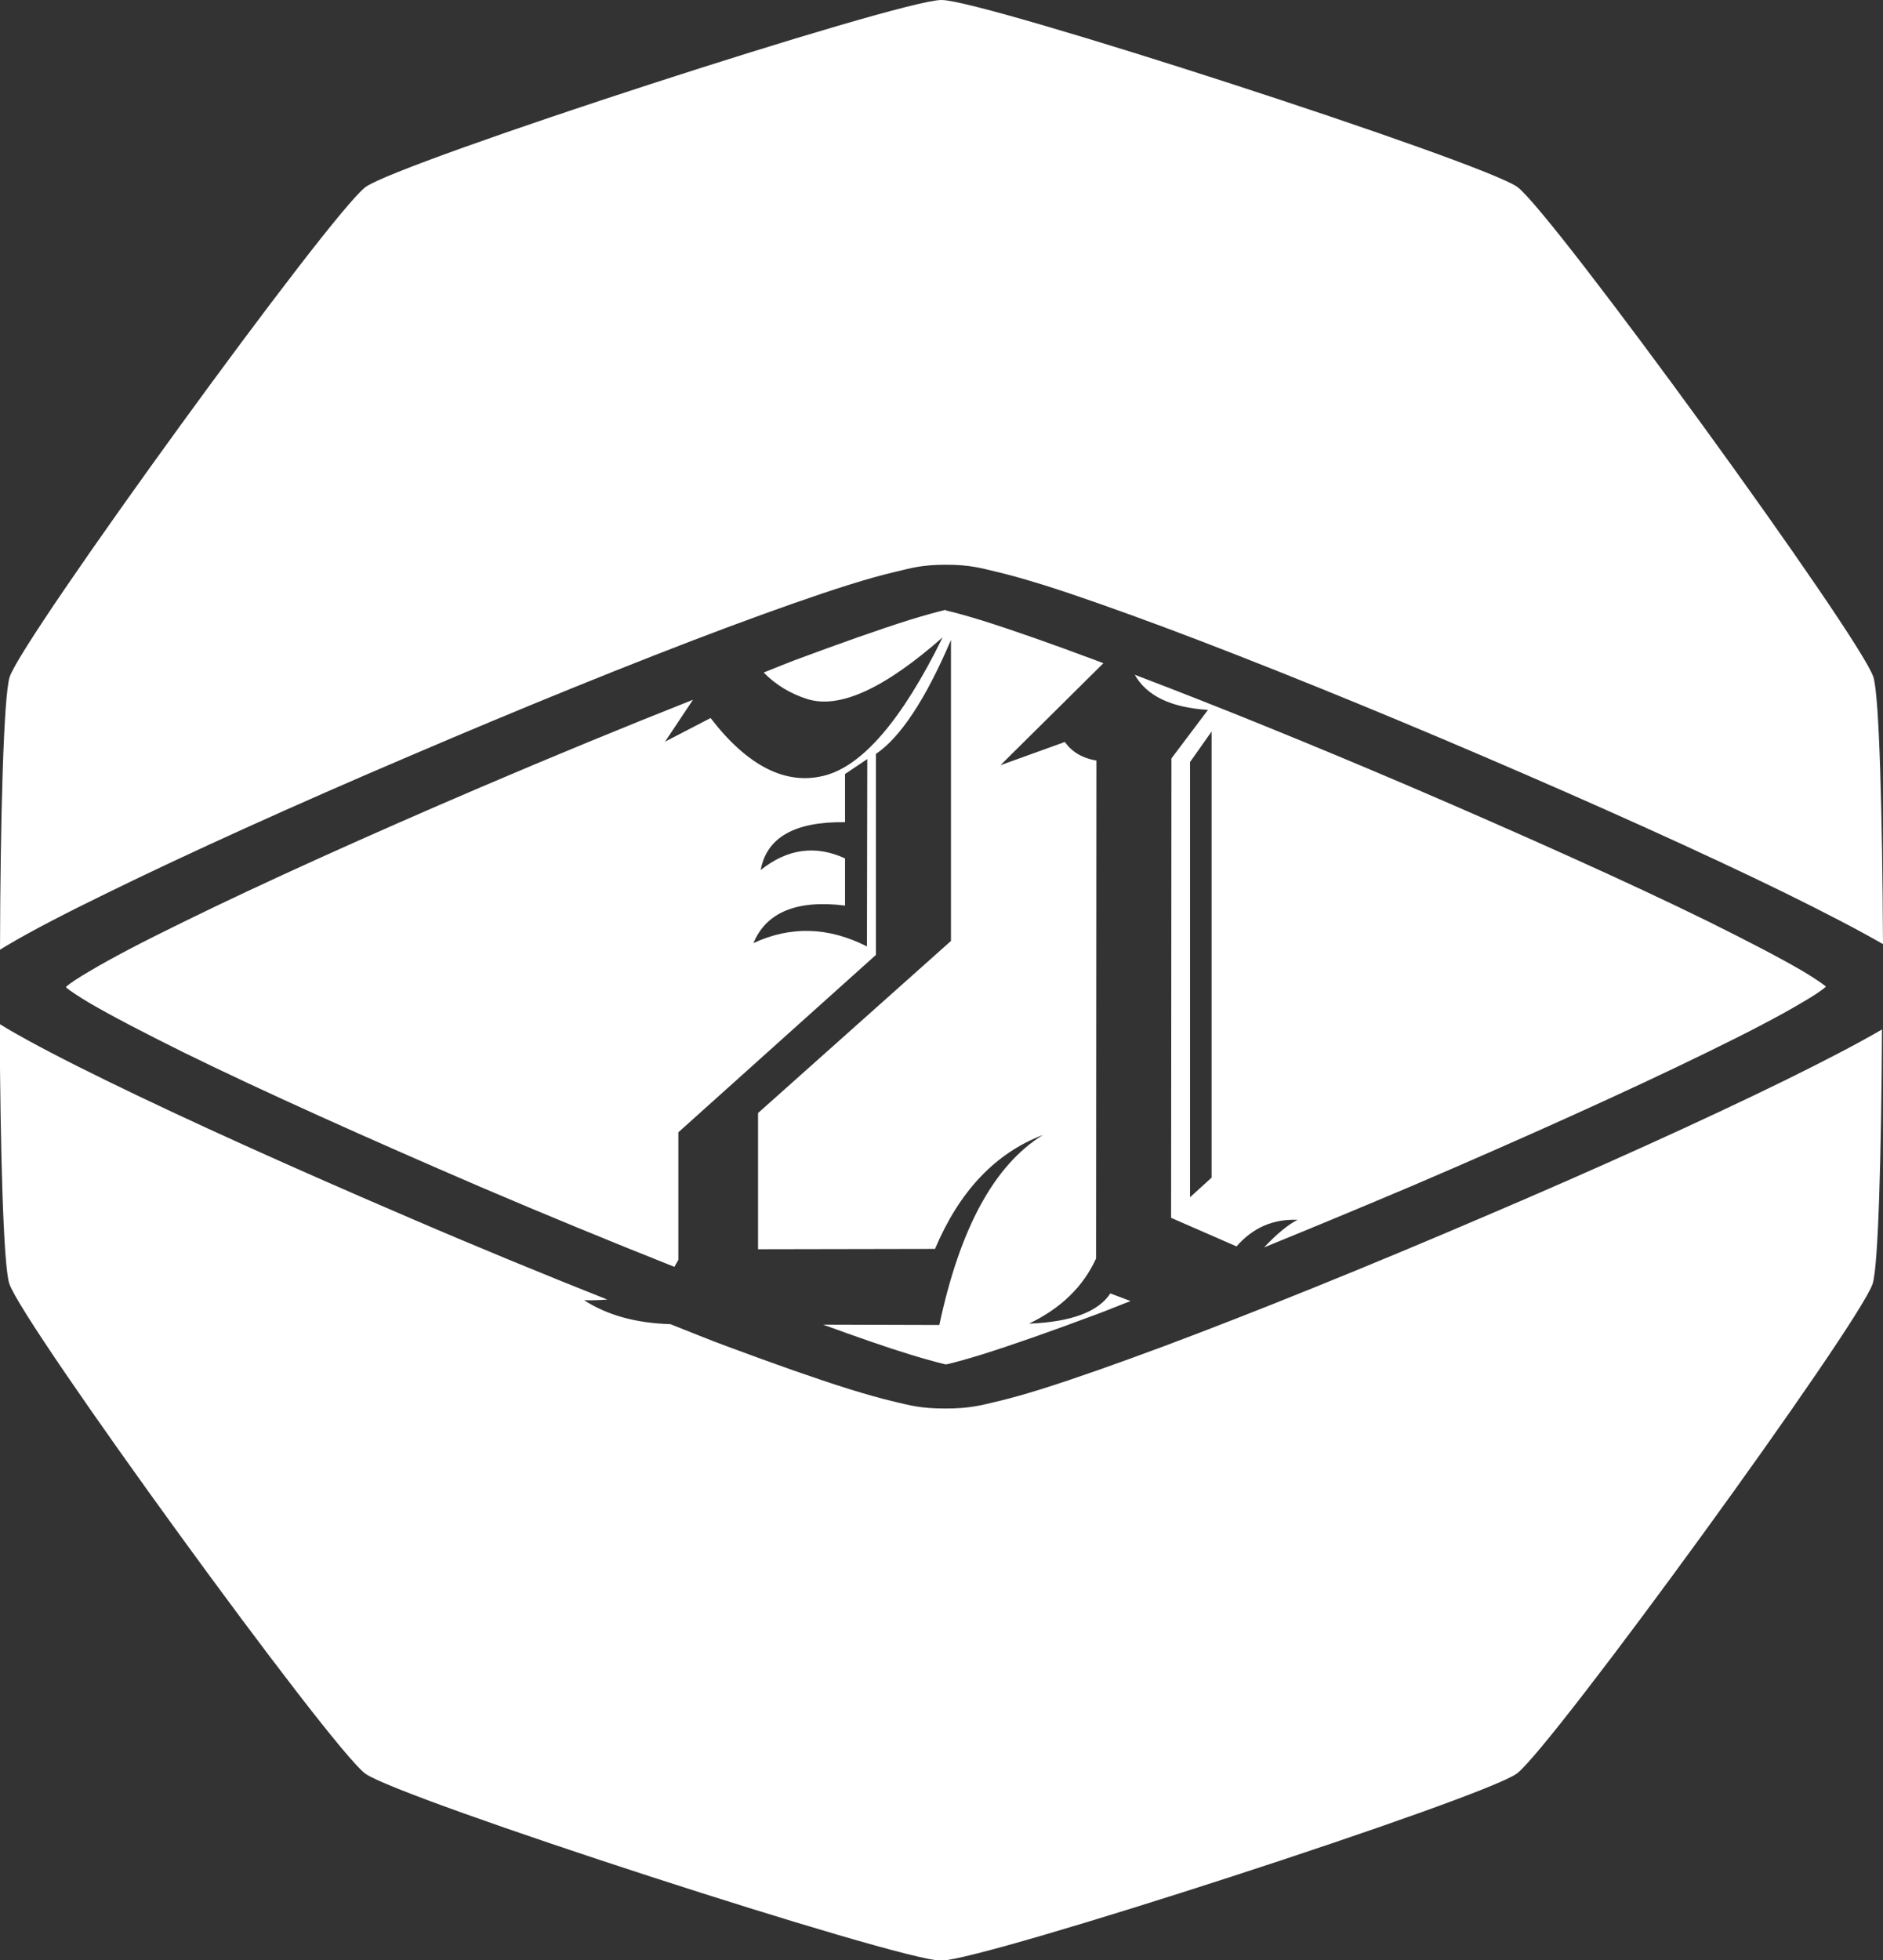 <?xml version="1.0" encoding="UTF-8" standalone="no"?>
<!-- Created with Inkscape (http://www.inkscape.org/) -->

<svg
   width="5.671mm"
   height="5.901mm"
   viewBox="0 0 5.671 5.901"
   version="1.1"
   id="svg1"
   xmlns="http://www.w3.org/2000/svg"
   xmlns:svg="http://www.w3.org/2000/svg">
  <rect x="0" y="0" width="5.671" height="5.901" fill="#333333" stroke="none"/>
  <defs
     id="defs1">
    <linearGradient
       id="swatch4">
      <stop
         style="stop-color:#000000;stop-opacity:1;"
         offset="0"
         id="stop4" />
    </linearGradient>
  </defs>
  <g
     id="layer3"
     transform="translate(-162.566,-202.372)">
    <path
       id="path237-317-04-52"
       style="fill:#ffffff;fill-opacity:1;stroke:none;stroke-width:0.201;stroke-dasharray:none;stroke-opacity:1"
       d="m 165.401,202.372 c -0.128,0 -1.631,0.488 -1.734,0.563 -0.103,0.075 -1.032,1.354 -1.072,1.475 -0.018,0.056 -0.028,0.428 -0.029,0.821 0.008,-0.005 0.014,-0.009 0.023,-0.014 0.074,-0.044 0.177,-0.097 0.3,-0.157 0.245,-0.12 0.572,-0.268 0.908,-0.411 0.336,-0.144 0.68,-0.284 0.961,-0.389 0.14,-0.052 0.264,-0.096 0.366,-0.128 0.051,-0.016 0.097,-0.029 0.14,-0.039 0.043,-0.01 0.076,-0.021 0.151,-0.021 0.075,0 0.108,0.011 0.151,0.021 0.043,0.01 0.088,0.023 0.14,0.039 0.102,0.032 0.226,0.076 0.366,0.128 0.281,0.105 0.626,0.245 0.962,0.389 0.336,0.144 0.663,0.291 0.908,0.411 0.12,0.059 0.22,0.111 0.295,0.154 -0.002,-0.386 -0.011,-0.748 -0.029,-0.804 -0.039,-0.121 -0.969,-1.4 -1.072,-1.475 -0.103,-0.075 -1.607,-0.563 -1.734,-0.563 z m 0.014,1.836 c -0.002,3.3e-4 -0.002,1.2e-4 -0.004,5.2e-4 -0.025,0.006 -0.062,0.016 -0.107,0.03 -0.089,0.028 -0.208,0.07 -0.345,0.121 -0.028,0.011 -0.064,0.025 -0.093,0.037 0.036,0.037 0.081,0.064 0.132,0.08 0.097,0.03 0.232,-0.032 0.407,-0.186 -0.123,0.25 -0.243,0.389 -0.359,0.417 -0.115,0.028 -0.229,-0.03 -0.34,-0.174 l -0.137,0.071 0.084,-0.126 c -0.205,0.081 -0.421,0.17 -0.641,0.264 -0.332,0.142 -0.656,0.288 -0.894,0.405 -0.119,0.058 -0.217,0.109 -0.282,0.148 -0.033,0.019 -0.057,0.035 -0.07,0.046 -9.8e-4,7.7e-4 -7.3e-4,8.8e-4 -0.001,0.002 8.2e-4,7.4e-4 5.7e-4,8.5e-4 0.001,0.002 0.014,0.011 0.038,0.027 0.07,0.046 0.065,0.038 0.163,0.089 0.282,0.148 0.238,0.117 0.562,0.262 0.894,0.405 0.199,0.085 0.396,0.166 0.585,0.241 0.004,-0.007 0.008,-0.014 0.012,-0.021 v -0.384 l 0.595,-0.534 v -0.605 c 0.074,-0.05 0.15,-0.165 0.226,-0.343 v 0.906 l -0.581,0.518 v 0.41 l 0.533,-0.001 c 0.073,-0.173 0.181,-0.288 0.325,-0.343 -0.146,0.09 -0.25,0.28 -0.312,0.572 l -0.35,-0.001 c 0.099,0.036 0.19,0.068 0.259,0.089 0.045,0.014 0.082,0.024 0.107,0.03 0.002,4e-4 0.002,1.8e-4 0.004,5.1e-4 0.002,-3.3e-4 0.002,-1.1e-4 0.004,-5.1e-4 0.025,-0.006 0.062,-0.016 0.107,-0.03 0.089,-0.028 0.209,-0.07 0.345,-0.121 0.03,-0.011 0.068,-0.027 0.1,-0.039 l -0.061,-0.023 c -0.036,0.055 -0.117,0.086 -0.245,0.091 0.096,-0.046 0.163,-0.111 0.202,-0.196 l 10e-4,-1.499 c -0.041,-0.007 -0.073,-0.025 -0.095,-0.056 l -0.194,0.07 0.31,-0.307 c -0.005,-0.002 -0.012,-0.005 -0.018,-0.007 -0.136,-0.051 -0.256,-0.093 -0.345,-0.121 -0.045,-0.014 -0.082,-0.024 -0.107,-0.03 -0.002,-4e-4 -0.002,-1.9e-4 -0.004,-5.2e-4 z m 0.569,0.196 c 0.036,0.063 0.109,0.098 0.22,0.105 l -0.11,0.146 -0.001,1.383 0.197,0.086 c 0.05,-0.057 0.111,-0.083 0.184,-0.08 -0.03,0.015 -0.063,0.043 -0.101,0.083 0.145,-0.059 0.294,-0.121 0.443,-0.184 0.332,-0.142 0.656,-0.288 0.895,-0.405 0.119,-0.058 0.217,-0.109 0.282,-0.148 0.033,-0.019 0.057,-0.035 0.07,-0.046 9.8e-4,-7.7e-4 7.4e-4,-8.8e-4 0.002,-0.002 -8.1e-4,-7.4e-4 -5.7e-4,-8.5e-4 -0.002,-0.002 -0.014,-0.011 -0.038,-0.027 -0.07,-0.046 -0.065,-0.038 -0.163,-0.089 -0.282,-0.148 -0.238,-0.117 -0.562,-0.262 -0.895,-0.405 -0.29,-0.124 -0.58,-0.242 -0.833,-0.338 z m 0.231,0.17 v 1.343 l -0.065,0.059 v -1.31 z m -1.037,0.083 -10e-4,0.564 c -0.116,-0.059 -0.23,-0.062 -0.342,-0.01 0.039,-0.093 0.131,-0.131 0.276,-0.113 v -0.142 c -0.089,-0.041 -0.174,-0.029 -0.254,0.035 0.018,-0.098 0.102,-0.146 0.254,-0.144 v -0.145 z m -2.613,0.797 c 0.002,0.378 0.011,0.727 0.029,0.782 0.039,0.121 0.969,1.4 1.072,1.475 0.103,0.075 1.607,0.563 1.734,0.563 0.128,0 1.631,-0.488 1.734,-0.563 0.103,-0.075 1.033,-1.354 1.072,-1.475 0.017,-0.054 0.026,-0.394 0.028,-0.765 -0.074,0.043 -0.174,0.095 -0.294,0.154 -0.245,0.12 -0.572,0.268 -0.908,0.411 -0.336,0.144 -0.681,0.284 -0.962,0.389 -0.14,0.052 -0.264,0.096 -0.366,0.128 -0.051,0.016 -0.097,0.029 -0.14,0.039 -0.043,0.01 -0.076,0.02 -0.151,0.02 -0.075,0 -0.108,-0.01 -0.151,-0.02 -0.043,-0.01 -0.088,-0.023 -0.14,-0.039 -0.102,-0.032 -0.226,-0.076 -0.366,-0.128 -0.052,-0.019 -0.115,-0.045 -0.171,-0.067 -0.104,-0.003 -0.19,-0.027 -0.26,-0.072 0.025,7e-4 0.048,-2.6e-4 0.07,-0.002 -0.194,-0.077 -0.396,-0.16 -0.6,-0.248 -0.336,-0.144 -0.663,-0.291 -0.908,-0.411 -0.123,-0.06 -0.225,-0.113 -0.3,-0.157 -0.008,-0.005 -0.015,-0.009 -0.023,-0.014 z" />
  </g>
</svg>
